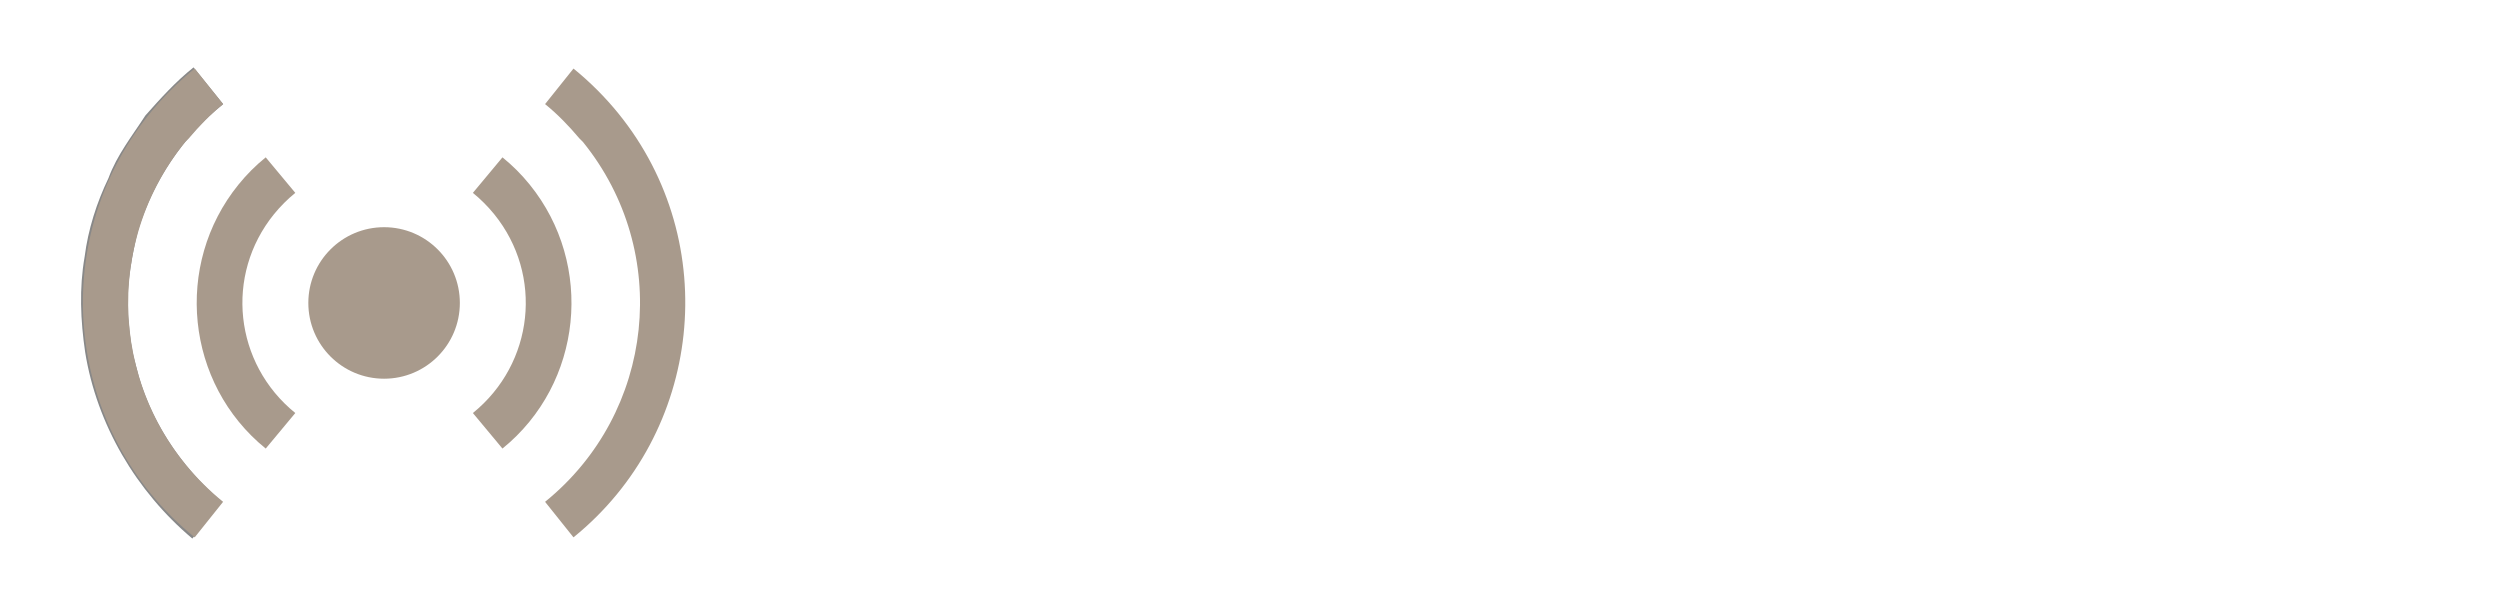 <svg width="66" height="16" version="1.1" xmlns="http://www.w3.org/2000/svg">
  <g transform="matrix(-.608 0 0 .69 32.411 -16.899)" fill="#a89a8c" stroke-width="1.127">
    <path transform="matrix(1.135,0,0,1,-34.251,6)" d="m37.625-5-0.188 2.625c-0.66 0.164-1.276 0.433-1.844 0.781l-1.969-1.75-1.969 1.969 1.75 1.969c-0.344 0.563-0.619 1.188-0.781 1.844l-2.625 0.188v2.75l2.625 0.188c0.164 0.662 0.431 1.279 0.781 1.844l-1.75 1.969 1.969 1.969 2-1.75c0.559 0.336 1.164 0.589 1.812 0.75l0.188 2.656h2.75l0.188-2.625c0.66-0.164 1.276-0.433 1.844-0.781l1.969 1.75 1.969-1.969-1.75-1.969c0.344-0.563 0.619-1.188 0.781-1.844l2.625-0.188v-2.75l-2.625-0.188c-0.164-0.66-0.433-1.276-0.781-1.844l1.75-1.969-1.969-1.969-1.969 1.75c-0.563-0.344-1.188-0.619-1.844-0.781l-0.188-2.625zm1.375 6c1.651 0 3 1.349 3 3s-1.349 3-3 3-3-1.349-3-3 1.349-3 3-3z" color="#000001" fill="#a89a8c"/>
  </g>
  <path d="m12.14 7.998c0 1.105-0.895 2-2 2-1.105 0-2-0.895-2-2 0-1.105 0.895-2 2-2 1.105 0 2 0.895 2 2z" fill="#a89a8c"/>
  <path d="m5.109 1.779c-0.47 0.373-0.886 0.836-1.271 1.27-0.347 0.538-0.751 1.043-0.973 1.651-0.316 0.658-0.538 1.354-0.631 2.08-0.146 0.83-0.108 1.685 0.014 2.516 0.306 1.907 1.352 3.682 2.83 4.922 0.26-0.323 0.521-0.646 0.781-0.969-1.099-0.934-1.943-2.197-2.273-3.608-0.152-0.512-0.18-1.05-0.227-1.579 0.012-0.663 0.123-1.325 0.282-1.969 0.397-1.302 1.183-2.491 2.25-3.344-0.26-0.323-0.521-0.646-0.781-0.969z" fill="#888"/>
  <path d="m5.14 1.81c-0.432 0.35-0.838 0.756-1.188 1.188-2.758 3.406-2.219 8.429 1.188 11.188l0.75-0.938c-2.902-2.35-3.35-6.598-1-9.5l0.094-0.094c0.275-0.327 0.574-0.637 0.906-0.906l-0.75-0.938z" color="#000000" fill="#a89a8c" style="text-indent:0;text-transform:none"/>
  <path d="m7.015 4.154c-0.268 0.217-0.501 0.45-0.719 0.719-1.714 2.116-1.397 5.255 0.719 6.969l0.781-0.938c-1.612-1.306-1.868-3.638-0.562-5.25 0.165-0.203 0.359-0.398 0.562-0.562l-0.781-0.938z" color="#000000" fill="#a89a8c" style="text-indent:0;text-transform:none"/>
  <path d="m15.14 1.81c0.432 0.35 0.838 0.756 1.188 1.188 2.758 3.406 2.219 8.429-1.188 11.188l-0.75-0.938c2.902-2.35 3.35-6.598 1-9.5l-0.094-0.094c-0.275-0.327-0.574-0.637-0.906-0.906l0.75-0.938z" color="#000000" fill="#a89a8c" style="text-indent:0;text-transform:none"/>
  <path d="m13.265 4.154c0.268 0.217 0.501 0.45 0.719 0.719 1.714 2.116 1.397 5.255-0.719 6.969l-0.781-0.938c1.612-1.306 1.868-3.638 0.562-5.25-0.165-0.203-0.359-0.398-0.562-0.562l0.781-0.938z" color="#000000" fill="#a89a8c" style="text-indent:0;text-transform:none"/>
</svg>
